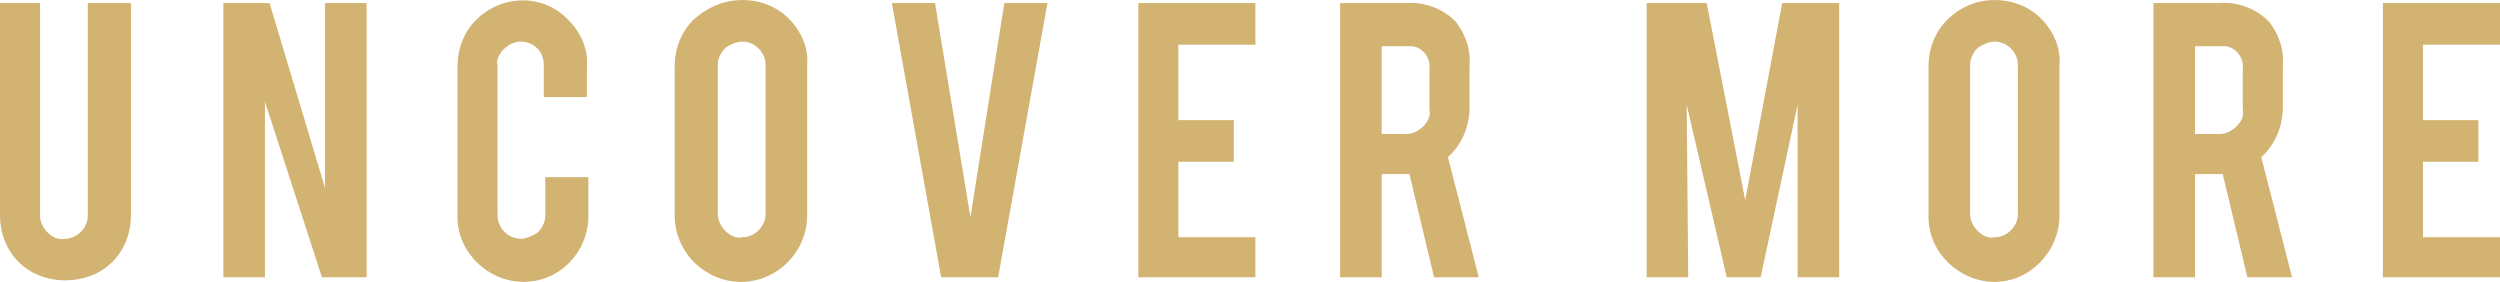 <?xml version="1.0" encoding="utf-8"?>
<!-- Generator: Adobe Illustrator 22.1.0, SVG Export Plug-In . SVG Version: 6.00 Build 0)  -->
<svg version="1.1" id="Layer_1" xmlns="http://www.w3.org/2000/svg" xmlns:xlink="http://www.w3.org/1999/xlink" x="0px" y="0px"
	 viewBox="0 0 162.3 18.3" style="enable-background:new 0 0 162.3 18.3;" xml:space="preserve">
<style type="text/css">
	.st0{fill:#D3B372;}
</style>
<title>frame3</title>
<path class="st0" d="M4.2,18.2c-1.1,0-2.2-0.4-3-1.2C0.4,16.2,0,15.1,0,14V0.2h2.6V14c0,0.4,0.2,0.8,0.5,1.1
	c0.3,0.3,0.7,0.5,1.1,0.4c0.8,0,1.5-0.7,1.5-1.5c0,0,0,0,0,0V0.2h2.8V14c0,1.1-0.4,2.2-1.2,3C6.5,17.8,5.4,18.2,4.2,18.2z"/>
<path class="st0" d="M17.5,0.2l3.6,12v-12h2.7V18h-2.9L17.2,6.6V18h-2.7V0.2H17.5z"/>
<path class="st0" d="M34,18.3c-2.3,0-4.3-1.9-4.3-4.2c0,0,0,0,0,0V4.3c0-1.1,0.4-2.2,1.2-3c1.7-1.7,4.4-1.7,6,0
	c0.8,0.8,1.3,1.9,1.2,3v2h-2.8V4.2c0-0.9-0.7-1.5-1.5-1.5c-0.4,0-0.8,0.2-1.1,0.5c-0.3,0.3-0.5,0.7-0.4,1.1V14
	c0,0.8,0.7,1.5,1.5,1.5c0,0,0,0,0,0c0.4,0,0.8-0.2,1.1-0.4c0.3-0.3,0.5-0.7,0.5-1.1v-2.5h2.8V14C38.2,16.4,36.3,18.3,34,18.3
	C34,18.3,34,18.3,34,18.3L34,18.3z"/>
<path class="st0" d="M48.2,0c1.1,0,2.2,0.4,3,1.2c0.8,0.8,1.3,1.9,1.2,3V14c0,2.3-1.9,4.3-4.3,4.3c-2.3,0-4.3-1.9-4.3-4.3V4.3
	c0-1.1,0.4-2.2,1.2-3C46,0.4,47.1,0,48.2,0z M49.7,4.2c0-0.8-0.7-1.5-1.5-1.5c0,0,0,0,0,0c-0.4,0-0.8,0.2-1.1,0.4
	c-0.3,0.3-0.5,0.7-0.5,1.1v9.7c0,0.4,0.2,0.8,0.5,1.1c0.3,0.3,0.7,0.5,1.1,0.4c0.8,0,1.5-0.7,1.5-1.5c0,0,0,0,0,0V4.2z"/>
<path class="st0" d="M61.1,18L57.9,0.2h2.8L63,14.1l2.2-13.9h2.8L64.8,18H61.1z"/>
<path class="st0" d="M73.9,18V0.2h7.6v2.7h-5v4.9h3.6v2.7h-3.6v4.9h5V18L73.9,18z"/>
<path class="st0" d="M91.2,0.2c1.2-0.1,2.4,0.3,3.3,1.2c0.7,0.9,1,1.9,0.9,3v2.6c0,1.2-0.5,2.4-1.4,3.2l2,7.8h-2.9l-1.6-6.7h-1.8V18
	H87V0.2H91.2z M92.8,4.5c0.1-0.7-0.4-1.4-1.1-1.5c-0.1,0-0.3,0-0.4,0h-1.6v5.7h1.6c0.4,0,0.8-0.2,1.1-0.5c0.3-0.3,0.5-0.7,0.4-1.1
	V4.5z"/>
<path class="st0" d="M109.6,18h-2.7V0.2h3.9l2.5,12.8l2.4-12.8h3.7V18h-2.7V6.8L114.3,18h-2.2l-2.6-11.2L109.6,18z"/>
<path class="st0" d="M129.5,0c1.1,0,2.2,0.4,3,1.2c0.8,0.8,1.3,1.9,1.2,3V14c0,2.3-1.9,4.3-4.2,4.3c-2.3,0-4.3-1.9-4.3-4.2
	c0,0,0,0,0,0V4.3c0-1.1,0.4-2.2,1.2-3C127.3,0.4,128.4,0,129.5,0z M131,4.2c0-0.8-0.7-1.5-1.5-1.5c0,0,0,0,0,0
	c-0.4,0-0.8,0.2-1.1,0.4c-0.3,0.3-0.5,0.7-0.5,1.1v9.7c0,0.4,0.2,0.8,0.5,1.1c0.3,0.3,0.7,0.5,1.1,0.4c0.8,0,1.5-0.7,1.5-1.5
	c0,0,0,0,0,0V4.2z"/>
<path class="st0" d="M144,0.2c1.2-0.1,2.4,0.3,3.3,1.2c0.7,0.9,1,1.9,0.9,3v2.6c0,1.2-0.5,2.4-1.4,3.2l2,7.8h-2.9l-1.6-6.7h-1.8V18
	h-2.7V0.2H144z M145.6,4.5c0.1-0.7-0.4-1.4-1.1-1.5c-0.1,0-0.3,0-0.4,0h-1.6v5.7h1.6c0.4,0,0.8-0.2,1.1-0.5c0.3-0.3,0.5-0.7,0.4-1.1
	V4.5z"/>
<path class="st0" d="M154.7,18V0.2h7.6v2.7h-5v4.9h3.6v2.7h-3.6v4.9h5V18L154.7,18z"/>
</svg>
